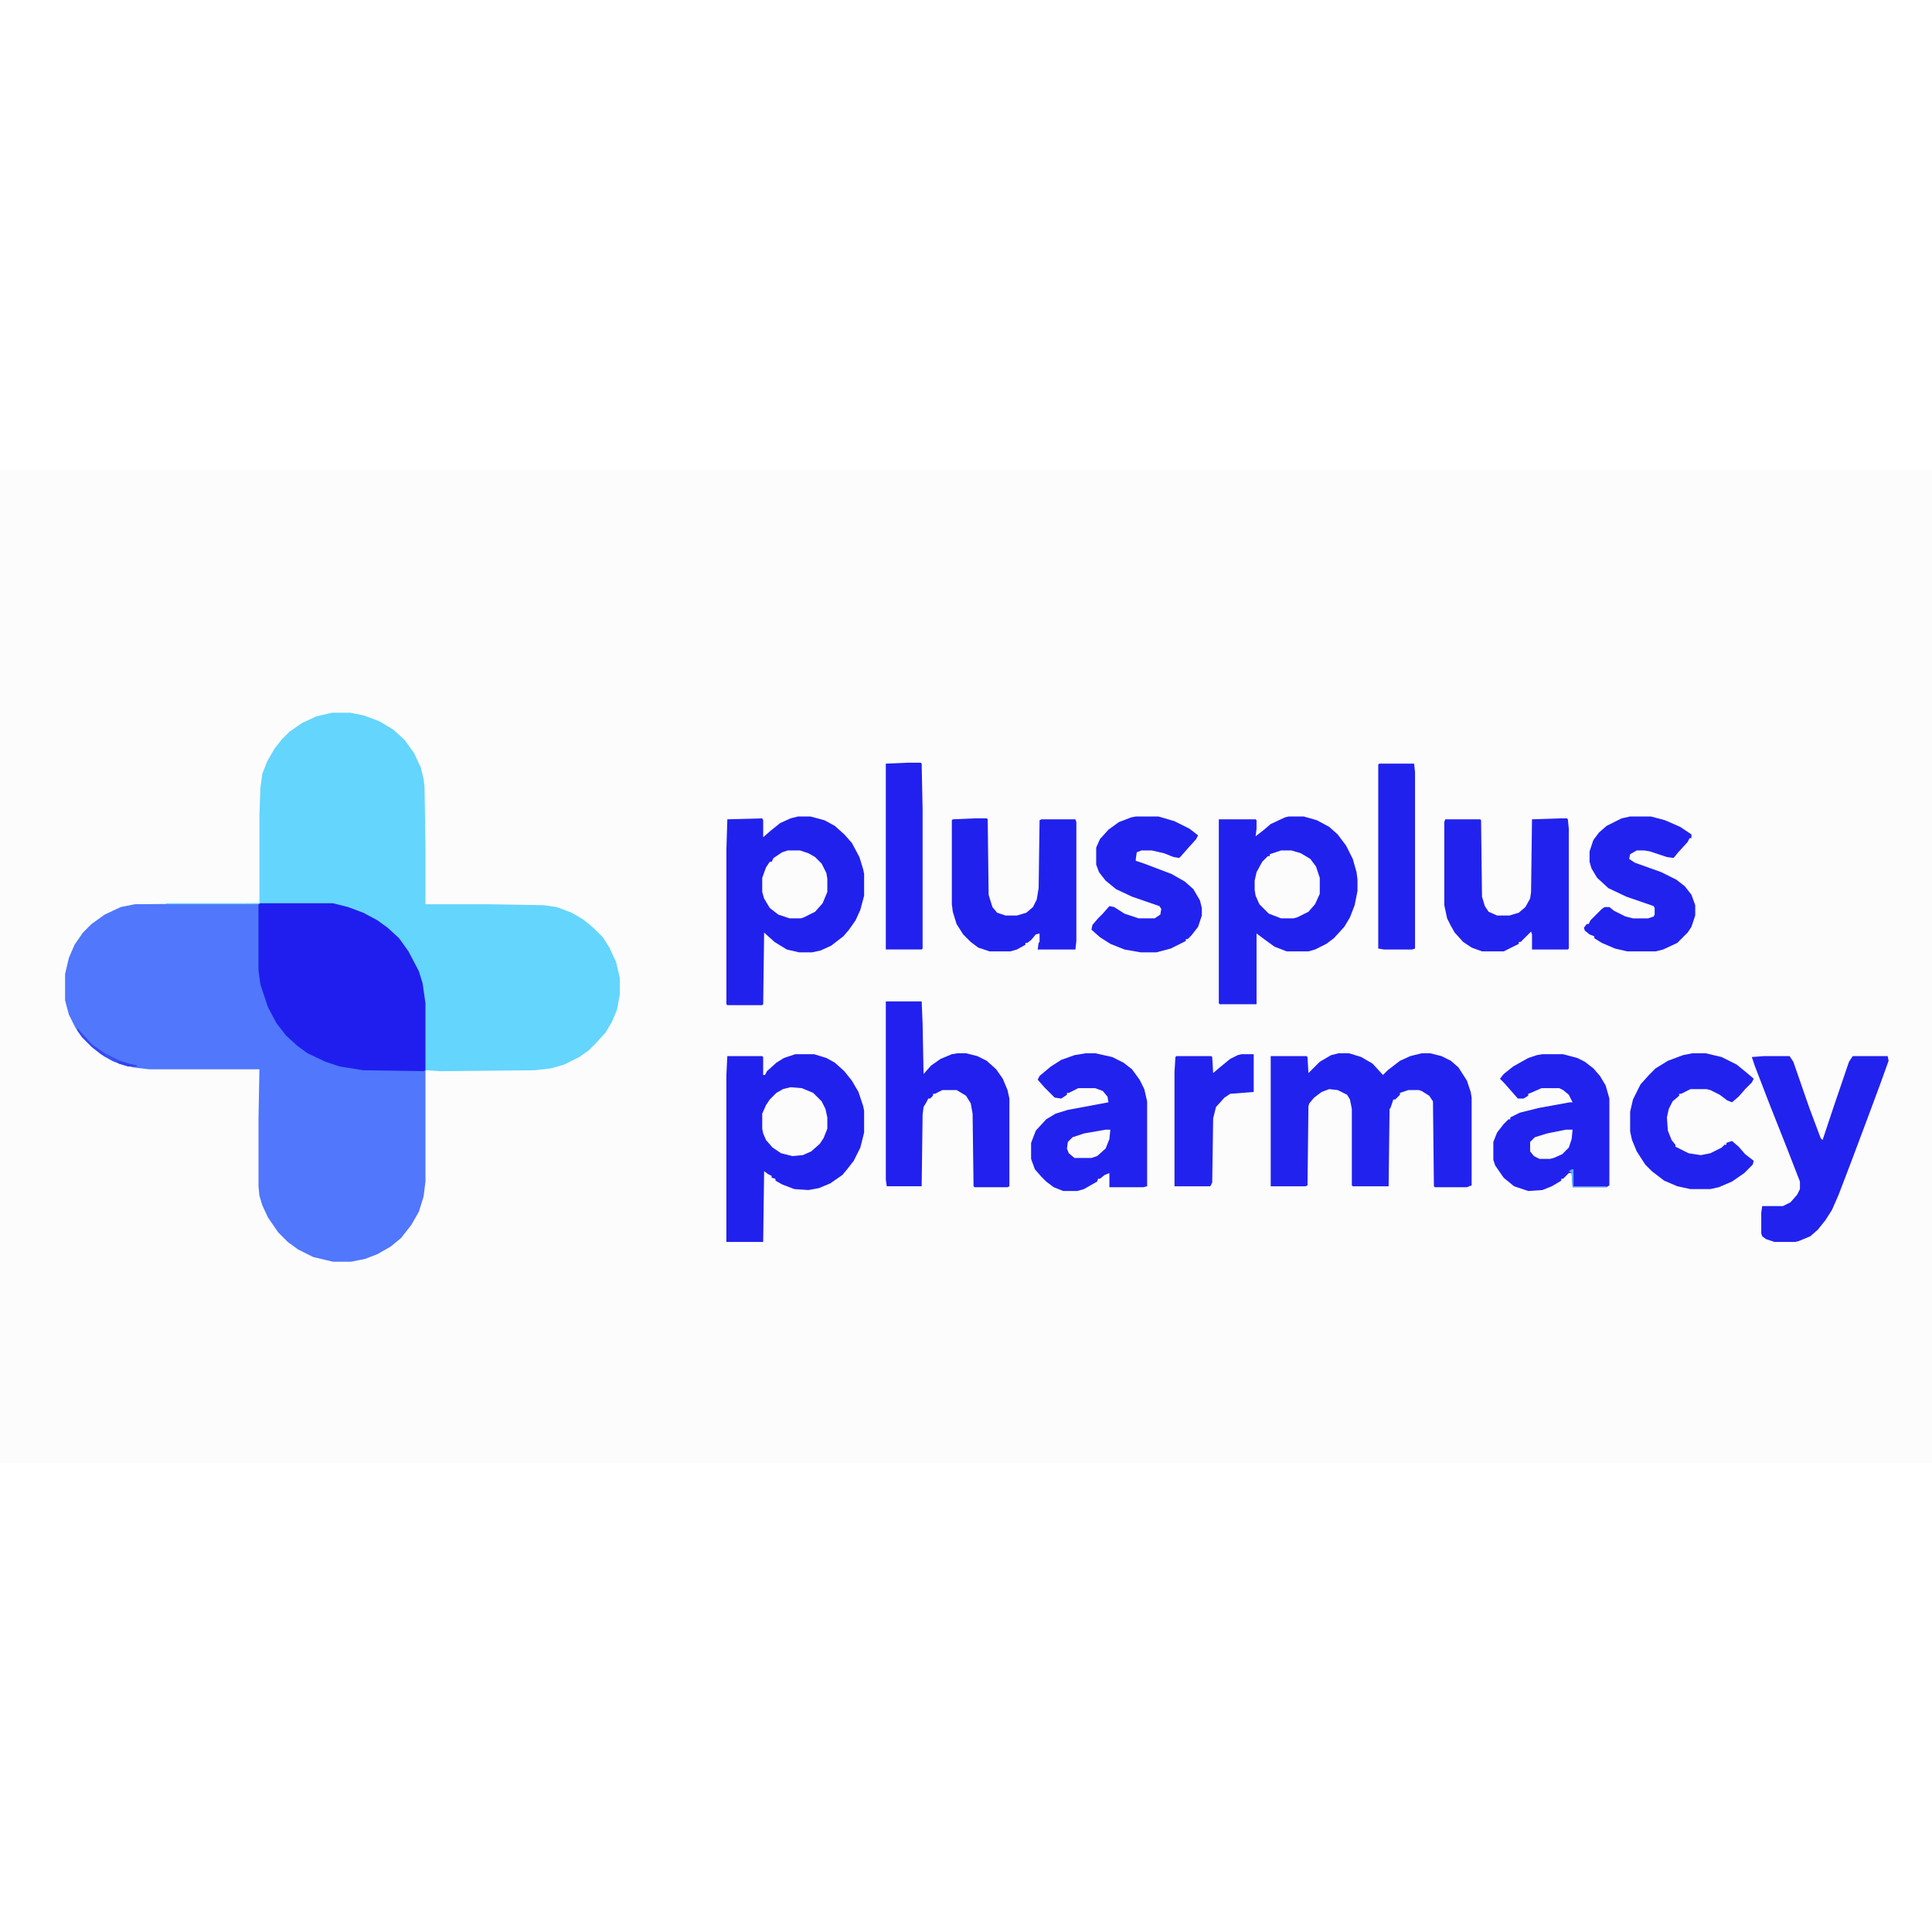 <?xml version="1.0" encoding="UTF-8"?>
<svg version="1.1" viewBox="0 0 2048 1053" width="1280" height="1280" xmlns="http://www.w3.org/2000/svg">
<path transform="translate(0)" d="m0 0h2048v1053h-2048z" fill="#FCFCFD"/>
<path transform="translate(276,460)" d="m0 0h77l16 4 16 6 15 8 11 8 12 11 10 14 11 21 4 13 3 21v189l-2 16-5 16-8 14-11 14-11 9-14 8-13 5-15 3h-19l-21-5-16-8-11-8-10-10-11-16-6-13-3-10-1-10v-71l1-53h-117l-17-2-15-4-16-8-12-9-11-11-7-10-7-14-4-15v-28l4-17 6-14 9-13 9-9 14-10 17-8 15-3z" fill="#5077FC"/>
<path transform="translate(352,258)" d="m0 0h19l15 3 16 6 15 9 12 11 10 14 7 15 3 12 1 8 1 63v62h64l61 1 14 2 16 6 12 7 11 9 10 10 7 11 7 15 4 17v18l-3 16-5 12-7 12-11 12-7 7-10 7-16 8-14 4-17 2-101 1-15-1-1-71-3-21-5-15-10-19-8-11-8-9-10-8-13-8-15-7-19-6-6-1h-177v-1h99v-93l1-29 2-15 5-13 8-14 8-10 8-8 13-9 15-7z" fill="#64D5FD"/>
<path transform="translate(276,460)" d="m0 0h77l16 4 16 6 15 8 11 8 12 11 10 14 11 21 4 13 3 21v71l-2 1-64-1-25-4-15-5-19-9-11-8-12-11-10-13-9-17-8-24-2-15v-70z" fill="#201EEE"/>
<path transform="translate(1366,368)" d="m0 0h16l14 4 13 7 9 8 9 12 7 14 4 14 1 8v12l-3 15-5 13-6 10-11 12-8 6-12 6-7 2h-23l-13-5-11-8-8-6v75h-39l-1-1v-195h39l1 1v9l-1 8 9-7 7-6 15-7z" fill="#2121EE"/>
<path transform="translate(843,620)" d="m0 0h20l13 4 9 5 10 9 8 10 7 12 5 15 1 5v23l-4 16-7 14-7 9-5 6-13 9-12 5-11 2-15-1-13-5-7-4v-2l-4-1v-2l-4-2-4-3-1 75h-39v-177l1-20h37l1 1v19h2l2-4 10-9 8-5z" fill="#2121EE"/>
<path transform="translate(846,368)" d="m0 0h13l15 4 11 6 10 9 8 9 8 15 4 13 1 5v23l-4 15-5 11-7 10-6 7-13 10-11 5-9 2h-14l-13-3-13-8-10-9-1-1-1 76-1 1h-37l-1-1v-164l1-32 37-1 1 2v18l8-7 10-8 11-5z" fill="#2121EE"/>
<path transform="translate(1419,619)" d="m0 0h11l13 4 12 7 11 12 5-5 13-10 11-5 12-3h9l12 3 10 5 8 7 9 14 4 12 1 6v93l-5 2h-34l-1-1-1-90-4-6-8-5-3-1h-11l-9 3v2l-5 5h-2l-3 9-1 1-1 82h-38l-1-1v-81l-2-10-3-5-10-5-9-1-8 3-8 6-5 6-1 3-1 84-2 1h-37v-138h38l1 1 1 17 12-12 12-7z" fill="#22e"/>
<path transform="translate(939,564)" d="m0 0h38l1 24 1 53 8-9 10-7 12-5 6-1h9l12 3 10 5 10 9 7 10 5 12 2 9v93l-2 1h-35l-1-1-1-77-2-11-5-8-10-6h-15l-8 4h-2v2l-3 3h-2l-2 4-3 5-1 8-1 76h-37l-1-7z" fill="#2120EE"/>
<path transform="translate(1151,619)" d="m0 0h10l18 4 12 6 9 7 8 11 5 10 3 13v90l-4 1h-36v-15l-5 2-5 4h-2l-1 3-14 8-7 2h-15l-10-4-8-6-5-5-7-8-4-11v-17l5-13 11-12 10-6 13-4 43-8-1-6-5-6-8-3h-18l-10 5h-2v2l-6 4-7-1-11-11-7-8 2-4 12-10 11-7 14-5z" fill="#22e"/>
<path transform="translate(1635,620)" d="m0 0h22l15 4 8 4 9 7 7 8 6 10 4 14v92l-3 2h-36l-1-15h-3l-6 6h-2v2l-10 6-10 4-15 1-15-5-11-9-9-13-2-6v-19l4-10 7-9 5-5h2v-2l10-5 20-5 33-6h3l-4-8-6-5-4-2h-19l-9 4-5 2v2l-5 3h-6l-7-8-8-9-4-4 4-5 10-8 16-9 9-3z" fill="#2122EE"/>
<path transform="translate(1870,622)" d="m0 0h27l4 6 17 49 12 32 2 2 12-36 16-47 4-6h37l1 5-9 25-13 35-18 48-13 34-7 16-7 11-8 10-8 7-12 5-4 1h-22l-9-3-4-3-1-3v-22l1-7h22l8-4 7-8 3-6v-8l-14-36-19-48-15-39-3-9z" fill="#22e"/>
<path transform="translate(1654,370)" d="m0 0h7l1 1 1 10v127l-1 1h-38v-16l-1-3-11 11h-2v2l-16 8h-23l-11-4-9-6-9-10-4-7-4-8-3-14v-88l1-3h37l1 1 1 81 3 10 4 6 9 4h13l10-3 7-6 5-9 1-7 1-77z" fill="#22e"/>
<path transform="translate(1033,370)" d="m0 0h13l1 1 1 80 4 13 5 6 9 3h12l10-3 7-6 4-8 2-12 1-72 2-1h36l1 3v126l-1 9h-40l1-7 1-1v-9l-4 1-5 6-4 3h-2v2l-9 5-7 2h-22l-12-4-8-6-8-8-7-11-4-13-1-8v-89l1-1z" fill="#2121EE"/>
<path transform="translate(1204,368)" d="m0 0h24l17 5 16 8 9 7-2 4-9 10-7 8-2 2-6-1-10-4-13-3h-11l-5 2-1 7v2l9 3 29 11 14 8 9 8 7 12 2 8v8l-4 12-7 9-4 4h-2v2l-16 8-15 4h-17l-17-3-15-6-11-7-9-8 1-5 6-7 5-5 7-8 5 1 11 7 15 5h17l6-4 1-6-2-3-29-10-17-8-11-9-7-9-3-8v-18l4-9 9-10 11-8 13-5z" fill="#22e"/>
<path transform="translate(1728,368)" d="m0 0h22l15 4 16 7 12 8v4h-2l-2 4-10 11-5 6-7-1-18-6-6-1h-8l-7 4-1 5 6 4 28 10 16 8 9 7 7 9 4 11v11l-4 12-4 6-11 11-15 7-8 2h-30l-13-3-14-6-8-5v-2l-5-2-5-4-1-3 3-4h2l2-4 12-12 3-2h5l5 4 12 6 8 2h16l6-2 1-2v-7l-1-2-29-10-19-9-12-11-6-10-2-7v-11l4-12 6-8 8-7 16-8z" fill="#2122EE"/>
<path transform="translate(1794,619)" d="m0 0h14l17 4 16 8 11 9 7 6-2 4-7 7-7 8-7 6-5-2-8-6-10-5-4-1h-17l-10 5h-2v2l-7 6-4 8-2 9 1 14 4 10 4 5v2l14 7 13 2 10-2 12-6 3-3h2v-2l6-2 7 6 7 8 9 7-1 4-9 9-13 9-14 6-9 2h-21l-14-3-14-6-13-10-7-7-9-14-5-12-2-9v-21l3-13 8-16 9-10 7-7 13-8 16-6z" fill="#22e"/>
<path transform="translate(1462,312)" d="m0 0h37l1 9v187l-3 1h-30l-6-1v-195z" fill="#2121EE"/>
<path transform="translate(962,311)" d="m0 0h14l1 1 1 49v147l-1 1h-38v-197z" fill="#2120EE"/>
<path transform="translate(1316,620)" d="m0 0h13v40l-25 2-6 4-9 10-3 12-1 68-2 4h-38v-121l1-16 1-1h37l1 1 1 17 7-6 11-9 8-4z" fill="#22e"/>
<path transform="translate(1358,404)" d="m0 0h11l10 3 10 6 6 8 4 12v17l-5 11-7 8-12 6-4 1h-13l-13-5-10-10-4-9-1-6v-10l2-9 6-11 6-6h2v-2z" fill="#FCFCFD"/>
<path transform="translate(835,404)" d="m0 0h13l9 3 7 4 7 7 5 10 1 6v14l-5 12-8 9-12 6-3 1h-12l-12-4-9-7-6-10-2-7v-15l4-11 4-6h2l2-4 9-6z" fill="#FCFCFD"/>
<path transform="translate(838,655)" d="m0 0 12 1 12 5 9 9 4 8 2 9v12l-4 10-4 6-9 8-9 4-11 1-12-3-9-6-7-8-3-7-1-5v-16l4-9 4-6 7-7 7-4z" fill="#FCFCFD"/>
<path transform="translate(1660,700)" d="m0 0h7l-1 10-3 9-7 7-9 4-4 1h-11l-6-3-4-5v-10l5-5 13-4z" fill="#FCFCFD"/>
<path transform="translate(1172,700)" d="m0 0h5l-1 10-4 10-9 8-6 2h-18l-6-5-2-5 1-7 5-5 12-4z" fill="#FCFCFD"/>
<path transform="translate(82,592)" d="m0 0 4 5 12 13 13 9 16 8 13 4 5 1v1h-9l-15-5-14-8-10-8-10-10-5-7z" fill="#3445F4"/>
<path transform="translate(1666,742)" d="m0 0h2v18h35v1h-36l-1-15-3-2z" fill="#5CACFD"/>
<path transform="translate(125,627)" d="m0 0 11 3 9 2v1h-9l-10-3z" fill="#3142F2"/>
<path transform="translate(112,620)" d="m0 0 13 7v2l-6-2-9-5z" fill="#3753F4"/>
</svg>
